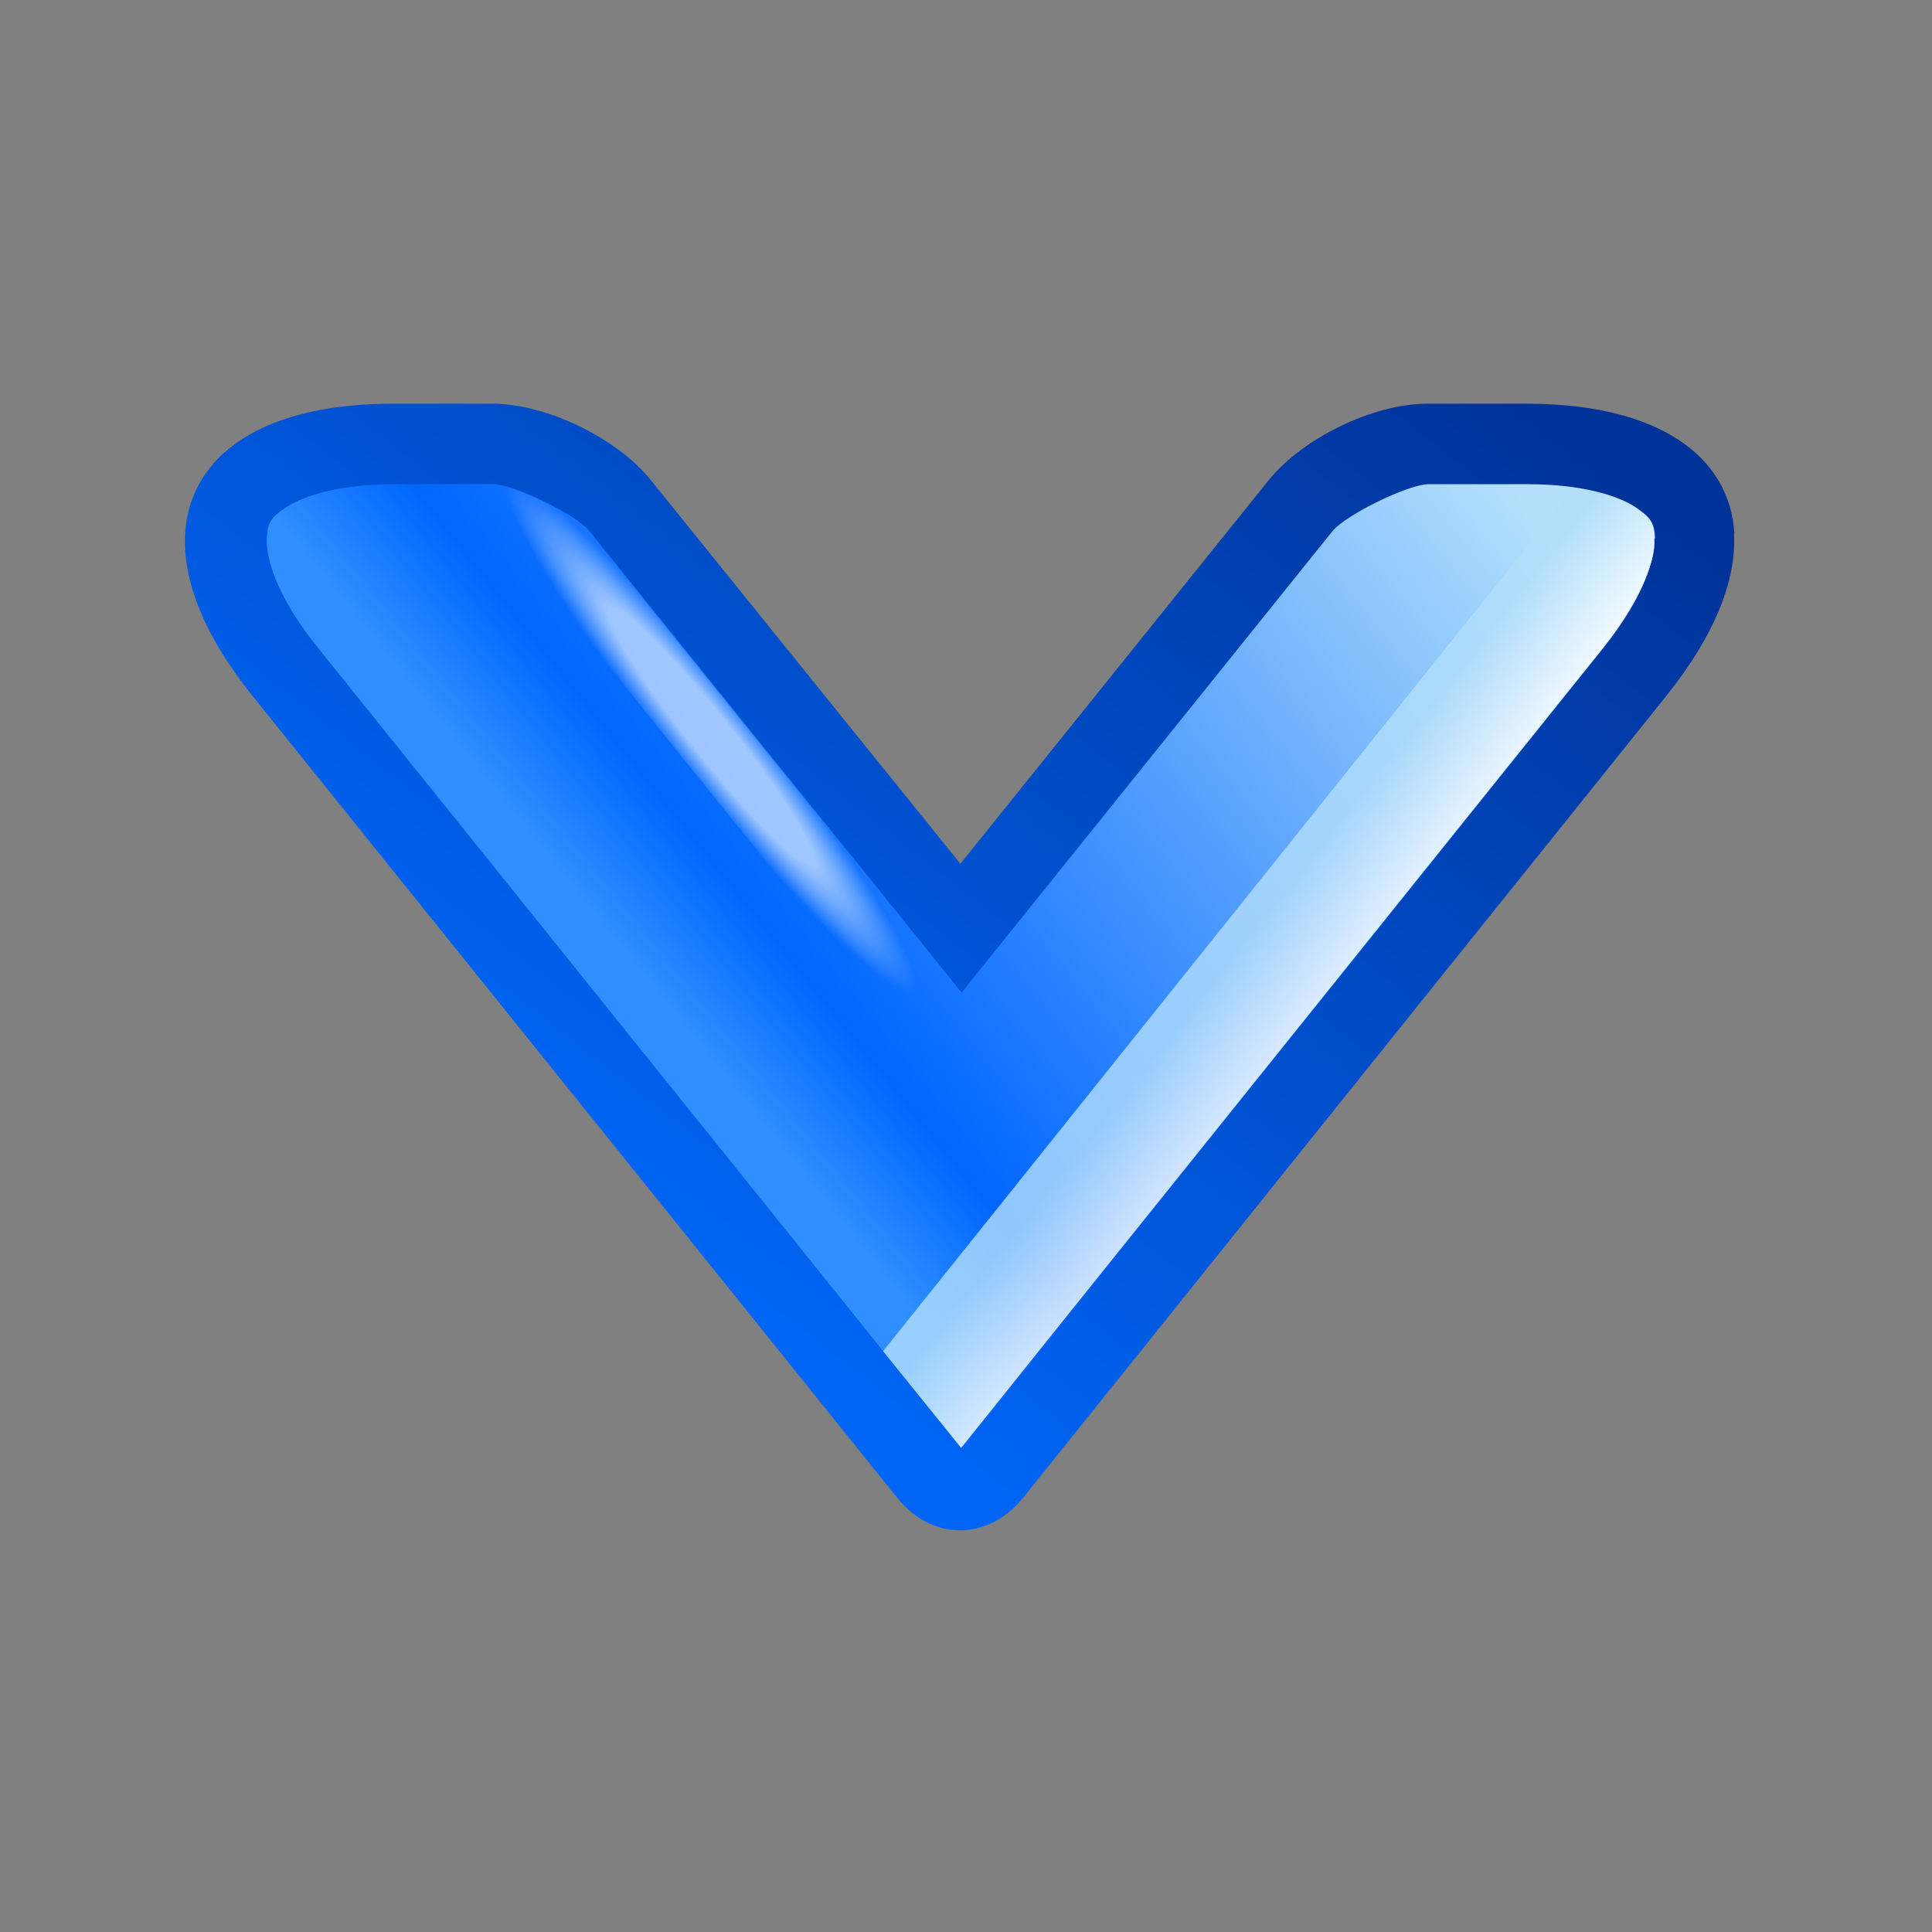 <?xml version="1.0" encoding="UTF-8"?>
<svg xmlns="http://www.w3.org/2000/svg" width="480" height="480"
viewBox="0 0 48 48" xmlns:xlink="http://www.w3.org/1999/xlink">
<rect x="0" y="0" width="48" height="48" fill="#808080" stroke="none"/>
<defs>
<linearGradient id="lg1">
<stop stop-color="#039" offset="0"/>
<stop stop-color="#0065F5" offset="1"/>
</linearGradient>
<linearGradient id="lg2">
<stop stop-color="#fff" offset="0"/>
<stop stop-color="#fff" offset=".5"/>
<stop stop-color="#fff" offset="1" stop-opacity="0"/>
</linearGradient>
<linearGradient id="lg3">
<stop stop-color="#fff" offset="0"/>
<stop stop-color="#B3DFFB" offset="1"/>
</linearGradient>
<linearGradient id="lg4">
<stop stop-color="#2F8FFE" offset="0"/>
<stop stop-color="#06F" offset=".13"/>
<stop stop-color="#B4E0FB" offset="1"/>
</linearGradient>

<linearGradient id="lg11" xlink:href="#lg1"
x1="13.5"
y1="5.8"
x2="36.8"
y2="24"
gradientUnits="userSpaceOnUse"/>
<linearGradient id="lg44" xlink:href="#lg4"
x1="24.4"
y1="31.9"
x2="9.1"
y2="12.8"
gradientUnits="userSpaceOnUse"/>
<linearGradient id="lg33" xlink:href="#lg3"
x1="14.9"
y1="7.3"
x2="13.4"
y2="9.2"
gradientUnits="userSpaceOnUse"/>
<radialGradient id="rg2" xlink:href="#lg2"
cx="18.3"
cy="30.3"
r="6.3"
fx="18.3"
fy="30.3"
gradientUnits="userSpaceOnUse"
gradientTransform="matrix(1.004,-0.799,0.099,0.124,-3.072,41.19)"/>
</defs>
<g transform="rotate(90 24,24)">
<path fill="url(#lg11)"
d="M13.25,4.91c-1.94,.12-3.22,1.92-3.22,5.16v2.47c0,1.35 .86,3.1 1.9,3.94l9.53,7.66-9.53
7.69c-1.05,.84-1.9,2.6-1.9,3.94v2.47c0,3.24 1.28,5.04 3.22,5.16c1.16,.07 2.55-.47
4.06-1.69l19.9-16c1.08-.86 1.08-2.26 0-3.13l-19.91-15.97c-1.52-1.22-2.9-1.76-4.06-1.69z"/>
<path fill="url(#lg44)"
d="M13.38,6.9c.45-.03 1.4,.22 2.7,1.25l19.9,15.97-19.91,16c-1.28,1.03-2.24,1.28-2.7
1.25c-.38-.02-.5-.08-.78-.5c-.27-.42-.56-1.3-.56-2.66v-2.47c0-.5 .75-2.05
1.16-2.38l9.53-7.69l1.94-1.56-1.94-1.56-9.53-7.66c-.4-.33-1.16-1.88-1.16-2.38v-2.47c0-1.36
.29-2.24 .56-2.66c.27-.4 .4-.48 .78-.5z"/>
<path fill="url(#rg2)" opacity=".6"
d="m24.66,24.13l-11.47,9.25c-.4,.33-1.16,1.88-1.16,2.38v0.75l12.63-10.16v-2.22z"/>
<path fill="url(#lg33)" opacity=".8"
d="M13.38,6.9c-.38,0-.5,.08-.78,.5c-.18,.28-.36,.79-.47,1.5l21.44
17.16l2.4-1.94-19.91-15.97c-1.28-1-2.24-1.28-2.6-1.25z"/>
</g>
</svg>